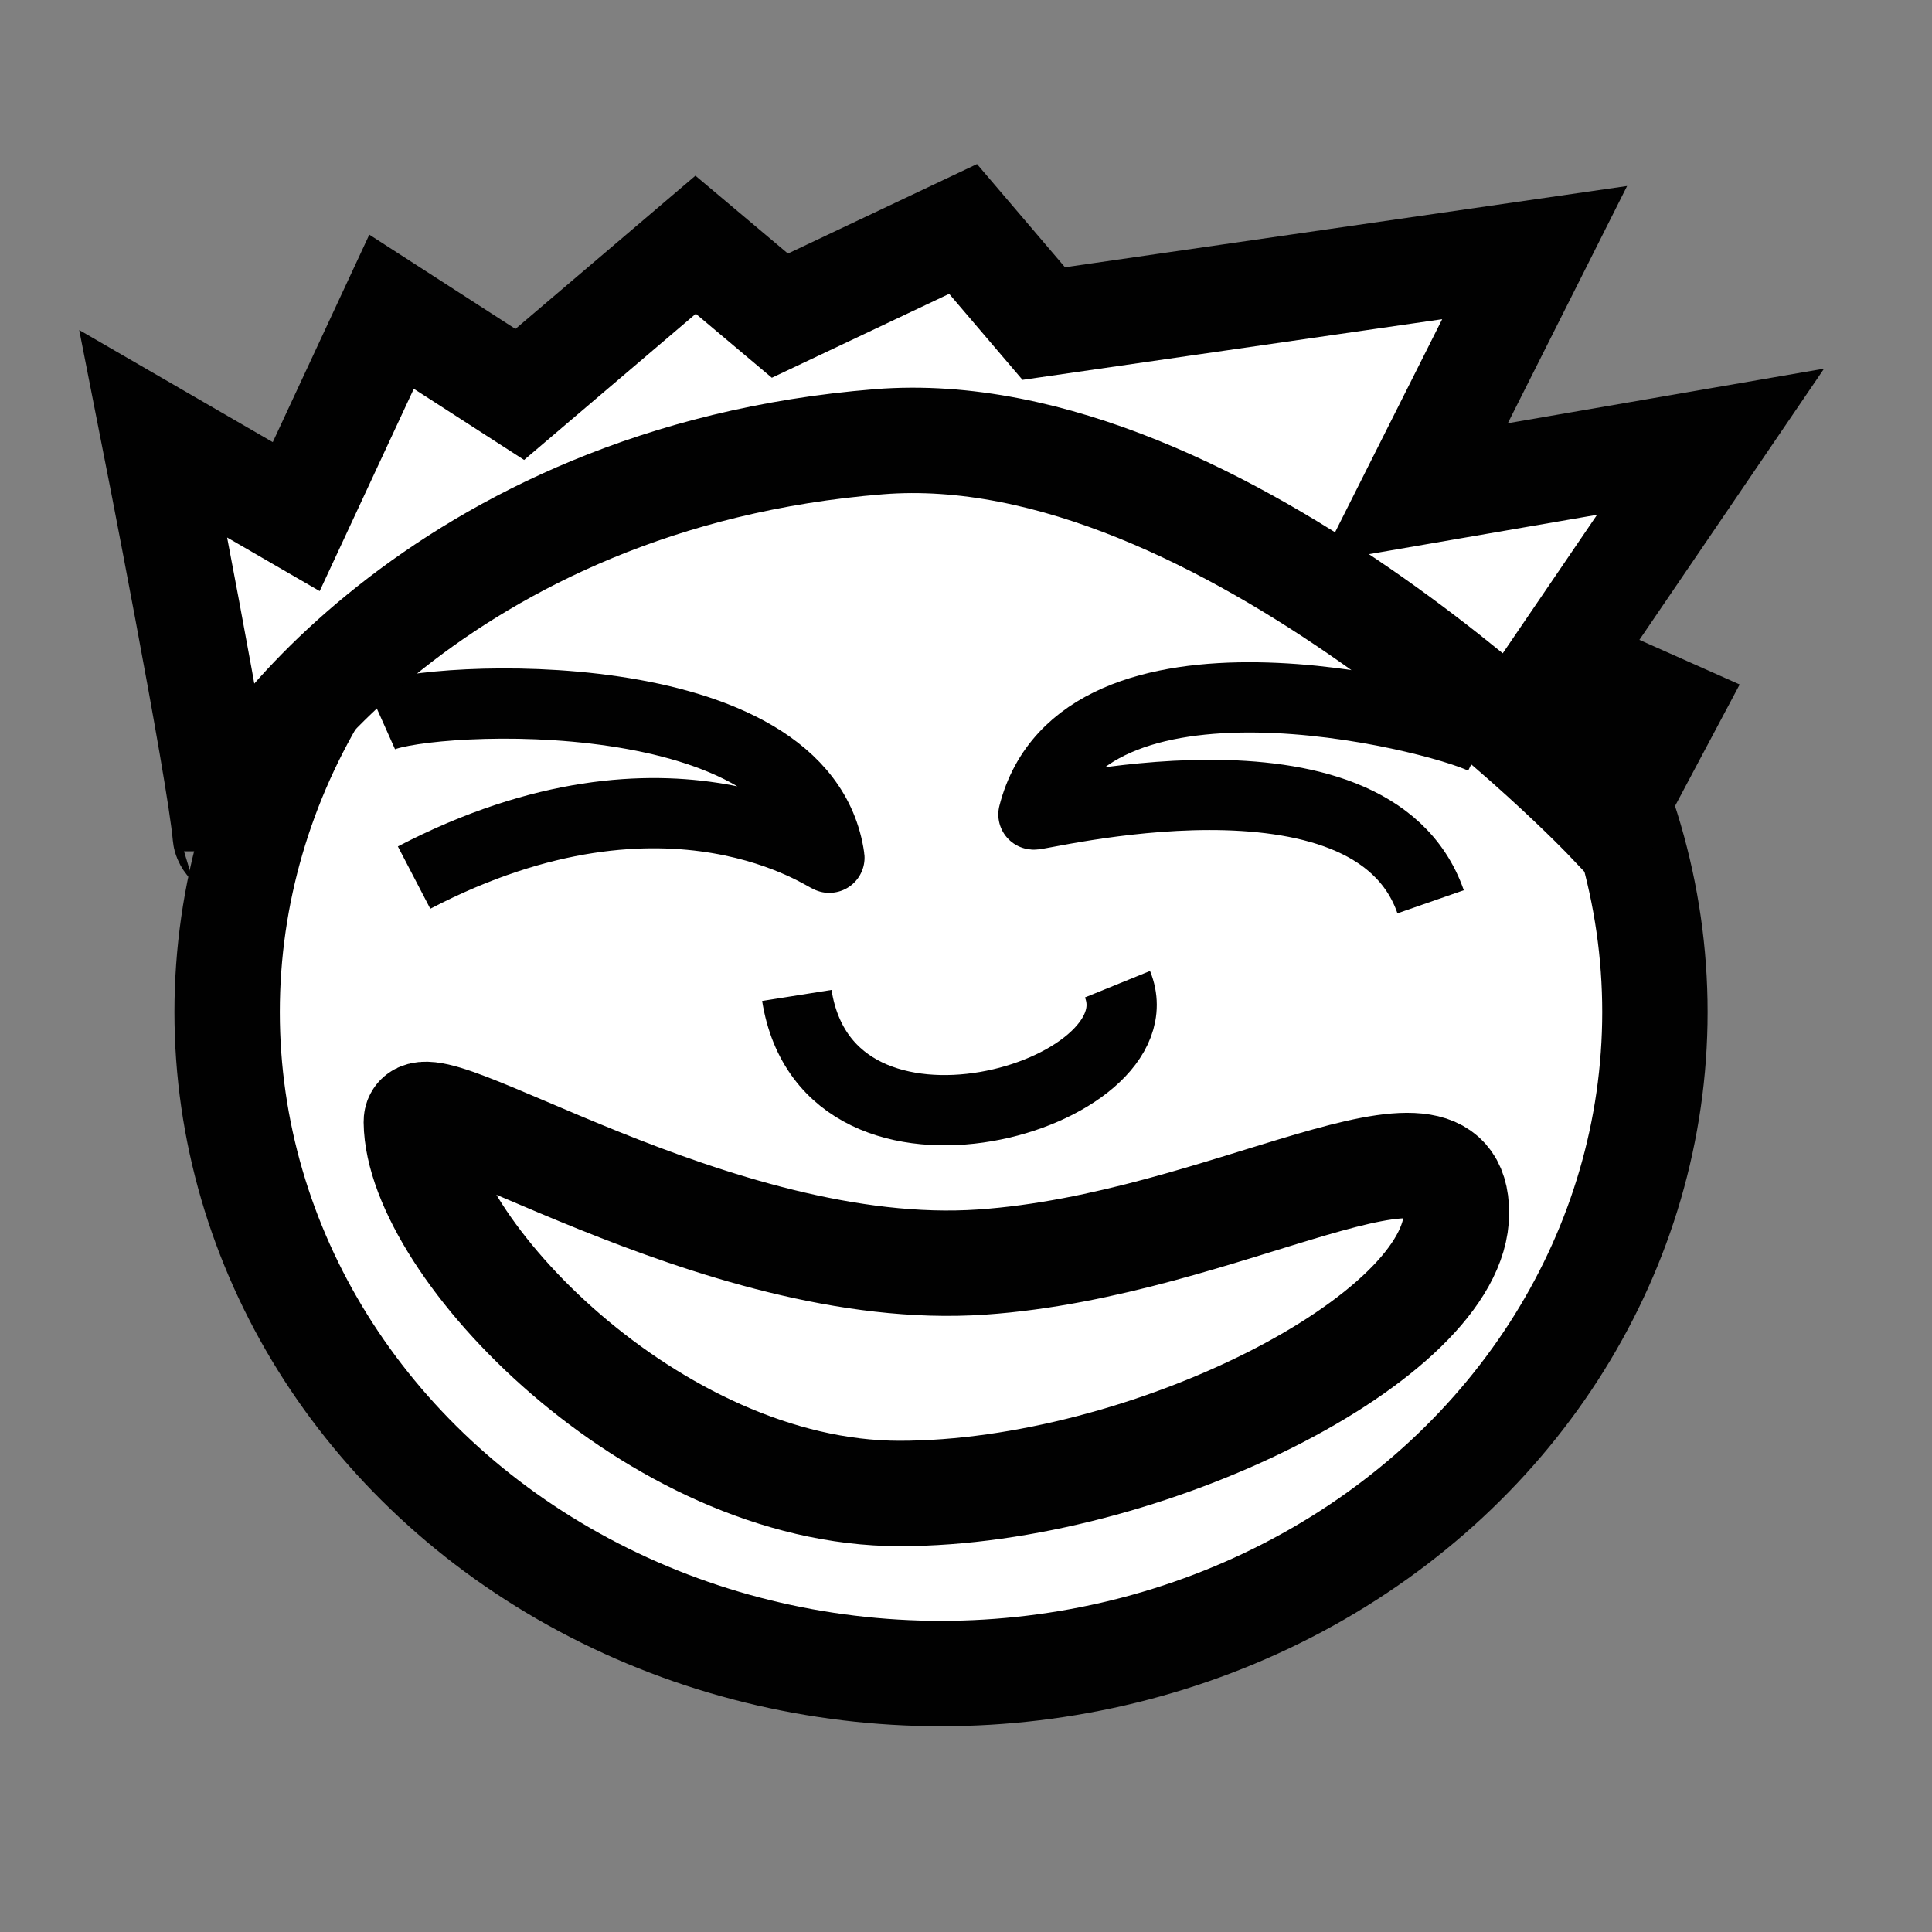 <?xml version="1.0" encoding="utf-8"?>
<!-- Generator: Adobe Illustrator 12.0.0, SVG Export Plug-In . SVG Version: 6.00 Build 51448)  -->
<!DOCTYPE svg PUBLIC "-//W3C//DTD SVG 1.1//EN" "http://www.w3.org/Graphics/SVG/1.1/DTD/svg11.dtd"> 

<svg version="1.1" id="Layer_2" xmlns="http://www.w3.org/2000/svg" xmlns:xlink="http://www.w3.org/1999/xlink" width="55" 
     height="55" viewBox="0 0 55 55"
     overflow="visible" enable-background="new 0 0 55 55" xml:space="preserve">

<rect x="0" y="0" width="55" height="55" fill="#808080" stroke="none"/>

<!-- rect x="1.5" y="1.5" fill="#FFFFFF" stroke="#010101" stroke-width="3" width="51.949" height="51.959"/ -->

<ellipse fill-rule="evenodd" clip-rule="evenodd" fill="#FFFFFF" stroke="#010101" stroke-width="3" cx="26.789" cy="28.811" rx="20.323" ry="18.831"/>
<path fill-rule="evenodd" clip-rule="evenodd" fill="#FFFFFF" stroke="#010101" stroke-width="3" d="M41.462,34.533
	c0,3.529-8.839,7.983-15.853,7.983c-7.017,0-13.725-7.046-13.757-10.578c-0.013-1.395,8.507,4.515,16.097,3.99
	C34.95,35.445,41.462,31,41.462,34.533z"/>
<path fill-rule="evenodd" clip-rule="evenodd" fill="none" stroke="#000000" stroke-width="3" d="M11.545,24.79"/>
<path fill-rule="evenodd" clip-rule="evenodd" fill="none" stroke="#000000" stroke-width="3" d="M39.652,20.837"/>
<path fill-rule="evenodd" clip-rule="evenodd" fill="#FFFFFF" stroke="#010101" stroke-width="2" d="M10.838,20.417
	c1.399-0.625,12.043-1.159,12.774,4c0.013,0.092-4.486-3.252-11.824,0.566"/>
<path fill-rule="evenodd" clip-rule="evenodd" fill="#FFFFFF" stroke="#010101" stroke-width="2" d="M42.233,21.04
	c-1.44-0.7-11.45-3.177-12.813,2.146c-0.027,0.097,9.603-2.408,11.307,2.486"/>
<path fill-rule="evenodd" clip-rule="evenodd" fill="#FFFFFF" stroke="#010101" stroke-width="2" d="M22.684,28.338
	c0.907,5.713,10.41,2.83,9.129-0.32"/>
<path fill-rule="evenodd" clip-rule="evenodd" fill="#FFFFFF" stroke="#010101" stroke-width="3" d="M6.74,24.235
	c0-0.031-0.309-0.246-0.325-0.434c-0.17-1.927-2.048-11.449-2.048-11.449l4.066,2.355l2.714-5.833l3.65,2.355l5.006-4.262
	l2.399,2.019l5.215-2.468l2.296,2.693l13.975-2.02l-3.44,6.842l8.448-1.458l-4.277,6.281l3.026,1.346l-1.67,3.14
	c0,0-10.952-11.552-20.755-10.767c-12.49,1-18.358,9.421-18.67,10.991"/>
<path fill-rule="evenodd" clip-rule="evenodd" fill="#FFFFFF" stroke="#010101" d="M14.044,24.492"/>
<path fill-rule="evenodd" clip-rule="evenodd" fill="#FFFFFF" stroke="#010101" d="M23.3,23.335"/>

</svg>

